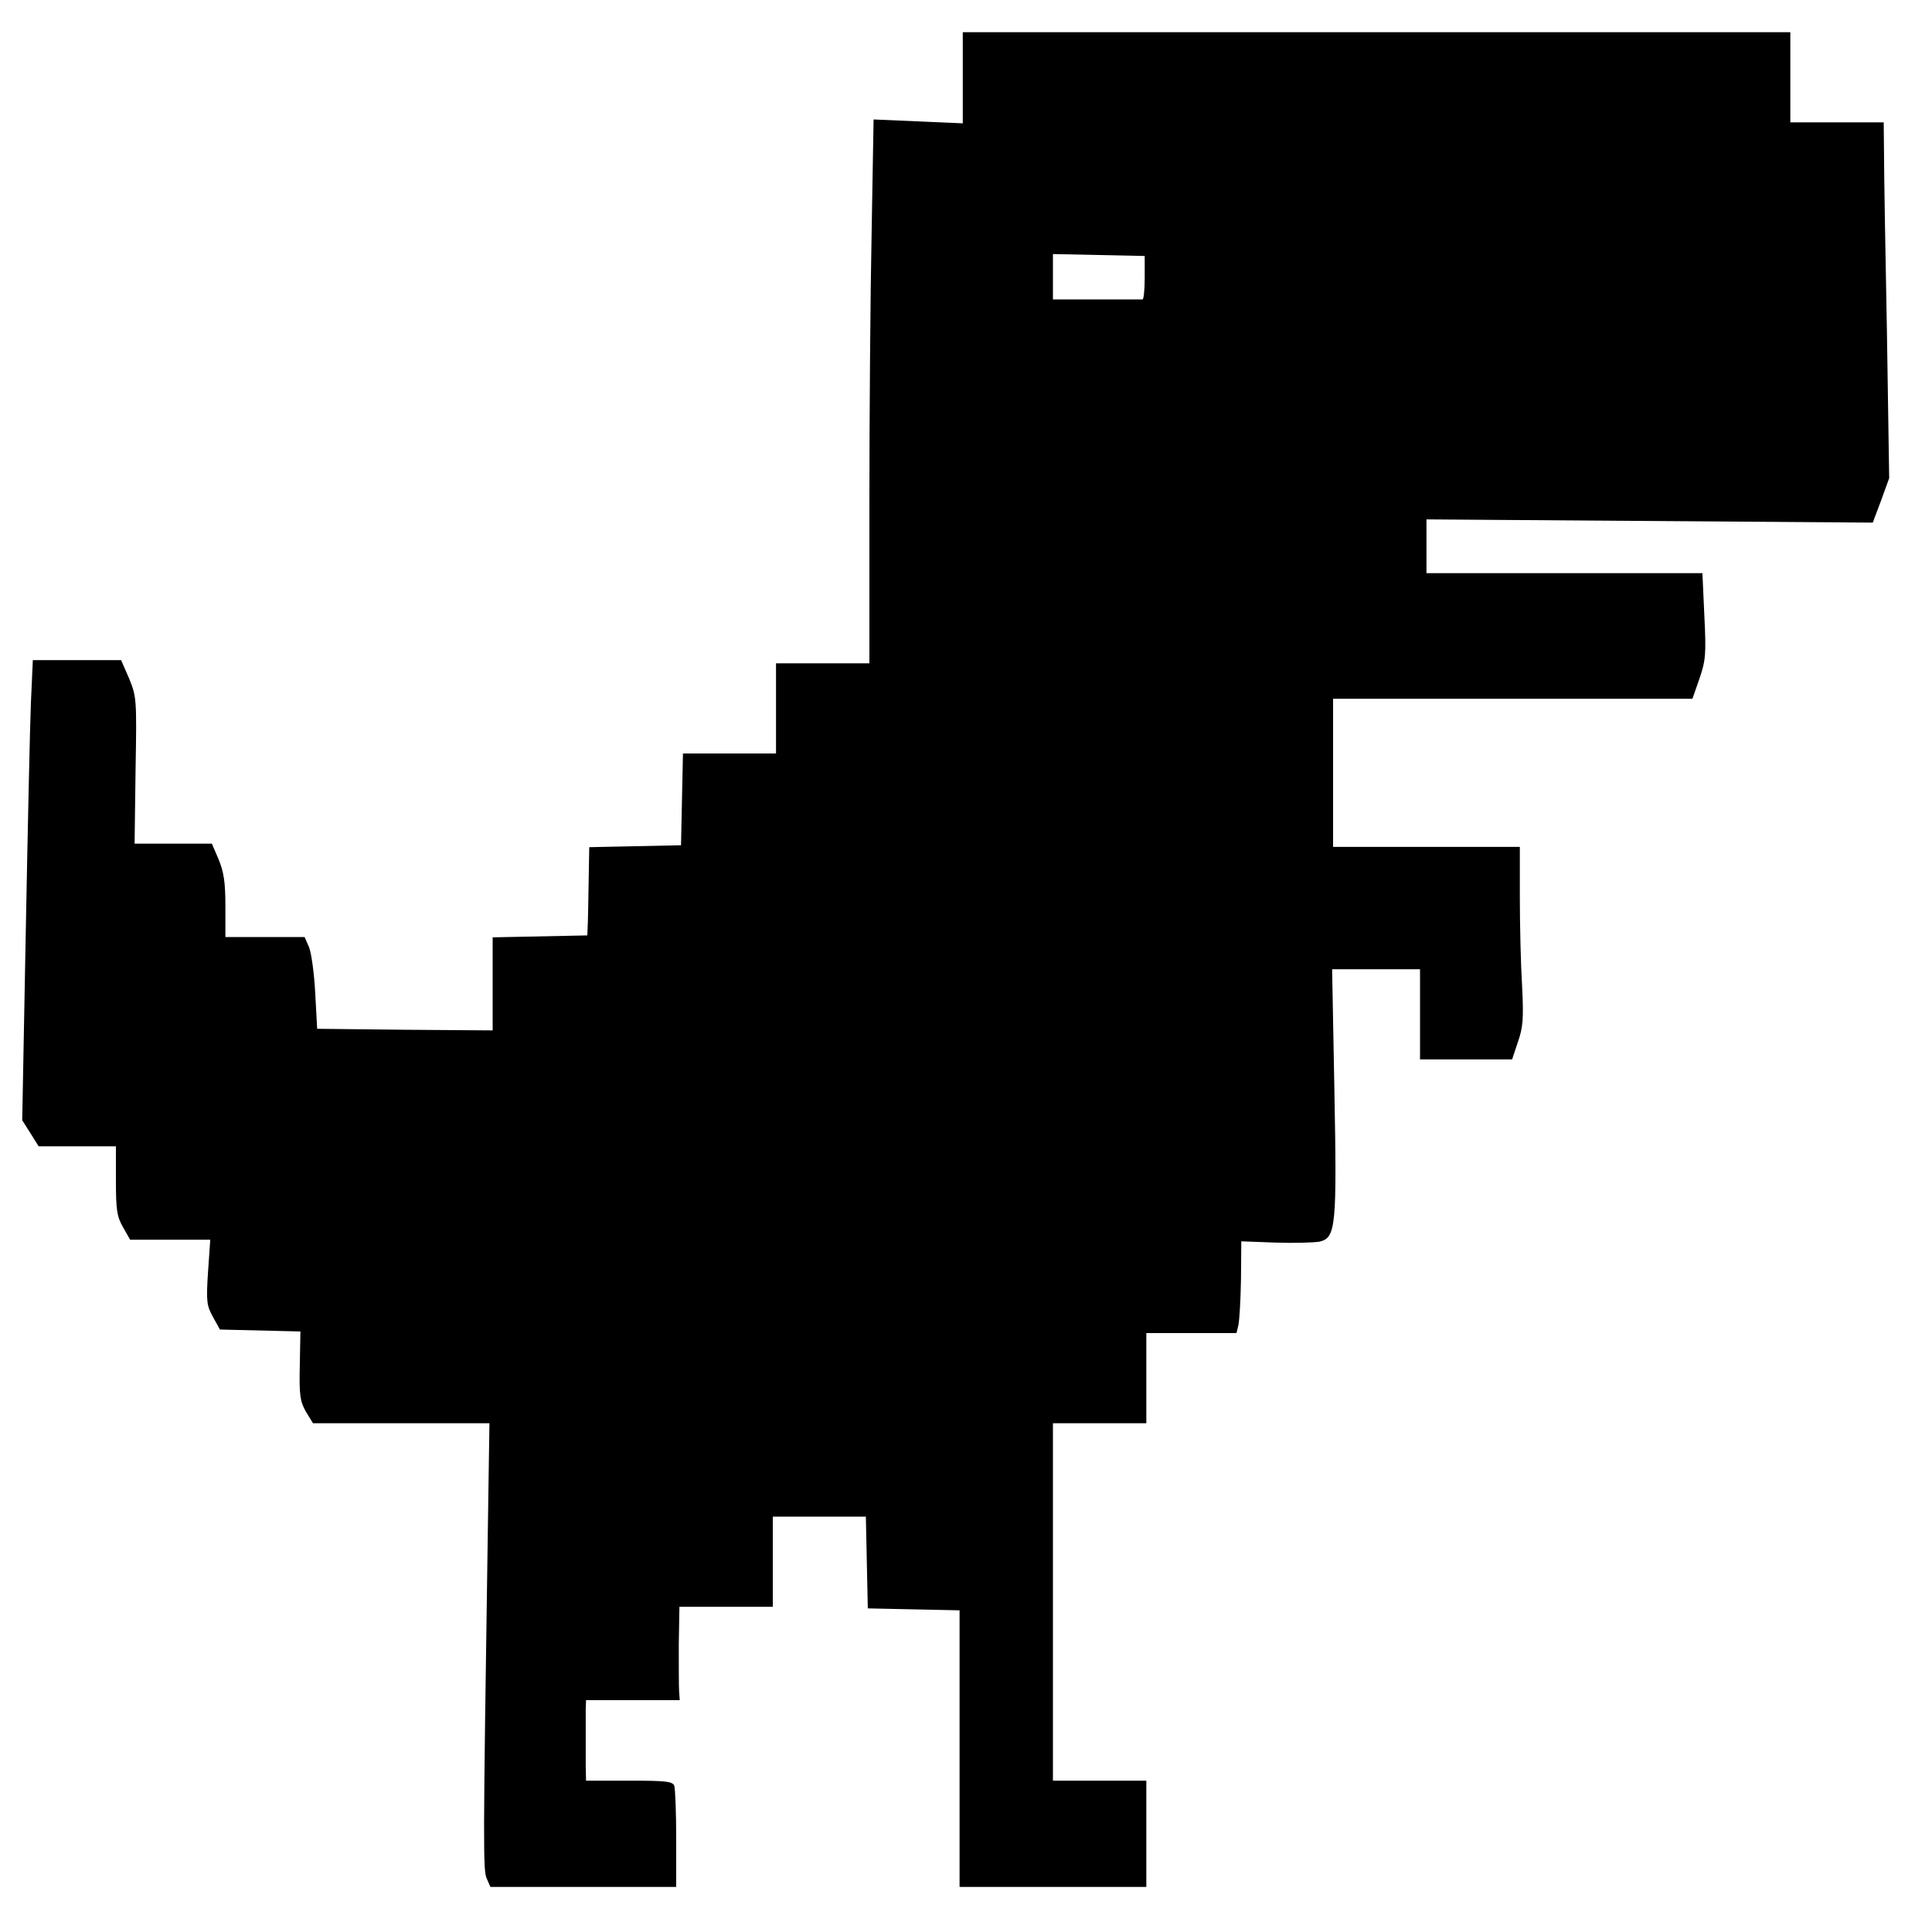 <?xml version="1.0" standalone="no"?>
<!DOCTYPE svg PUBLIC "-//W3C//DTD SVG 20010904//EN"
 "http://www.w3.org/TR/2001/REC-SVG-20010904/DTD/svg10.dtd">
<svg version="1.0" xmlns="http://www.w3.org/2000/svg"
 width="600pt" height="600pt" viewBox="0 0 600 600"
 preserveAspectRatio="xMidYMid meet">
<g transform="translate(0,600) scale(0.1,-0.1)"
fill="#000000" stroke="none">
<path d="M2990 5758 l0 -141 -138 6 -139 6 -6 -346 c-4 -190 -7 -571 -7 -845
l0 -498 -145 0 -145 0 0 -140 0 -140 -145 0 -144 0 -3 -142 -3 -143 -142 -3
-143 -3 -2 -112 c-1 -61 -2 -123 -3 -137 l-1 -25 -147 -3 -147 -3 0 -144 0
-145 -272 2 -273 3 -6 110 c-3 61 -12 125 -19 143 l-14 32 -123 0 -123 0 0 96
c0 75 -5 106 -21 145 l-21 49 -120 0 -120 0 3 228 c4 222 3 228 -20 285 l-25
57 -137 0 -137 0 -6 -132 c-3 -73 -10 -395 -16 -715 l-11 -582 26 -41 25 -40
120 0 120 0 0 -106 c0 -91 3 -112 22 -145 l22 -39 124 0 125 0 -7 -101 c-6
-92 -4 -104 16 -140 l21 -38 125 -3 125 -3 -2 -106 c-2 -93 1 -111 19 -143
l22 -36 274 0 274 0 -5 -332 c-15 -1006 -15 -1057 -3 -1083 l11 -25 289 0 288
0 0 149 c0 82 -3 156 -6 165 -5 14 -27 16 -140 16 l-134 0 -1 45 c0 25 0 68 0
95 0 28 0 64 0 80 l1 30 146 0 145 0 -2 28 c-1 15 -1 80 -1 145 l2 117 145 0
145 0 0 140 0 140 145 0 144 0 3 -143 3 -142 143 -3 142 -3 0 -429 0 -430 290
0 290 0 0 165 0 165 -145 0 -145 0 0 555 0 555 145 0 145 0 0 140 0 140 140 0
140 0 6 25 c3 14 7 78 8 143 l1 117 106 -4 c58 -2 120 0 137 3 51 12 54 48 46
473 l-7 373 137 0 136 0 0 -140 0 -140 143 0 143 0 18 54 c16 46 18 73 13 173
-4 65 -7 189 -7 276 l0 157 -290 0 -290 0 0 230 0 230 558 0 558 0 22 63 c19
56 21 75 15 195 l-6 132 -429 0 -428 0 0 84 0 83 693 -5 693 -5 26 69 25 69
-7 455 c-5 250 -9 499 -9 553 l-1 97 -145 0 -145 0 0 140 0 140 -1285 0 -1285
0 0 -142z m565 -620 c0 -38 -3 -68 -7 -68 -5 0 -69 0 -143 0 l-135 0 0 70 0
71 143 -3 142 -3 0 -67z"/>
</g>
</svg>
